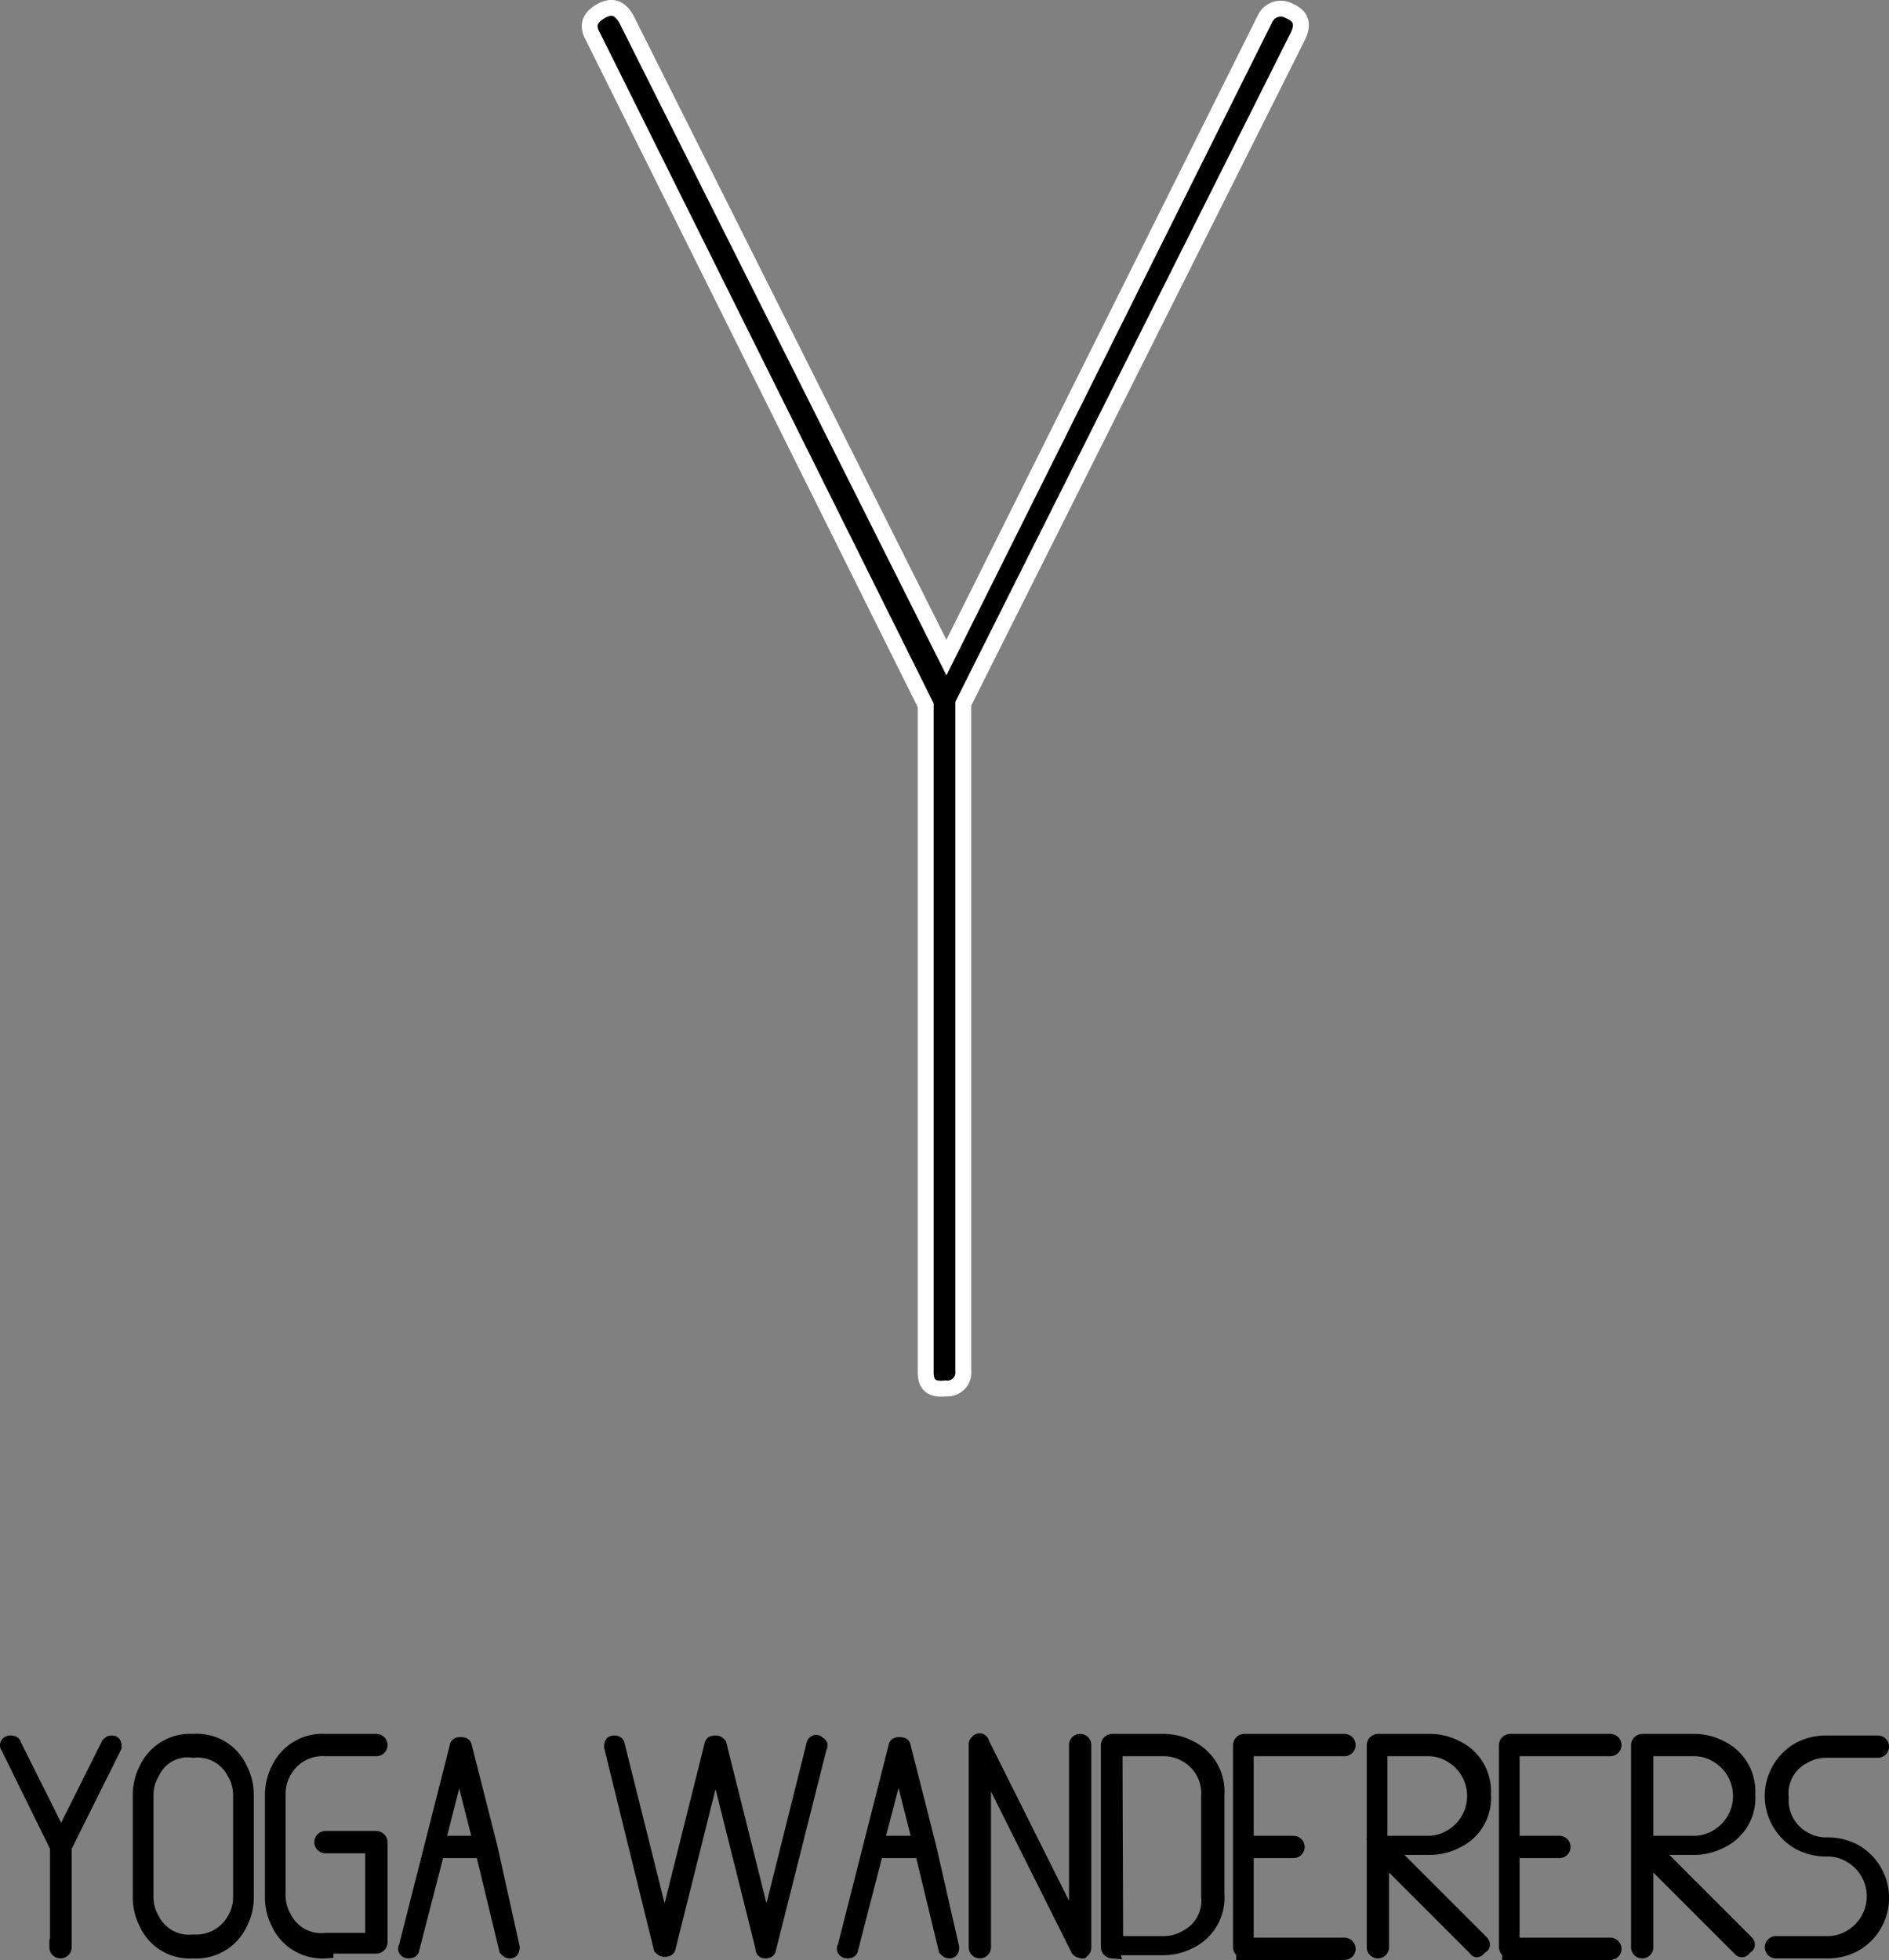 <svg xmlns="http://www.w3.org/2000/svg" viewBox="0 0 118.64 123.1"><rect x="0" y="0" width="118.64" height="123.1" fill="#808080" stroke="none"/><defs><style>.cls-1{fill:#fff;stroke:#000;}.cls-2{stroke:#fff;}</style></defs><title>Asset 1</title><g id="Layer_2" data-name="Layer 2"><g id="Layer_1-2" data-name="Layer 1"><path class="cls-1" d="M3.64,122.3V116l-3.1-6.3c-.1-.1,0-.2.1-.2s.2,0,.2.1l3,6,3-6c.1-.1.1-.1.2-.1s.1.1.1.2L4,116v6.3a.2.2,0,1,1-.4,0Z"/><path class="cls-1" d="M9.24,120.8a3.53,3.53,0,0,1-.4-1.7v-6.3a3.53,3.53,0,0,1,.4-1.7,3,3,0,0,1,2.9-1.7,2.94,2.94,0,0,1,2.9,1.7,3.53,3.53,0,0,1,.4,1.7v6.3a3.53,3.53,0,0,1-.4,1.7,3,3,0,0,1-2.9,1.7A2.94,2.94,0,0,1,9.24,120.8Zm.3-9.5a2.82,2.82,0,0,0-.4,1.5v6.3a2.82,2.82,0,0,0,.4,1.5,2.62,2.62,0,0,0,2.6,1.4,2.79,2.79,0,0,0,2.6-1.4,2.82,2.82,0,0,0,.4-1.5v-6.3a2.82,2.82,0,0,0-.4-1.5,2.62,2.62,0,0,0-2.6-1.4A2.48,2.48,0,0,0,9.54,111.3Z"/><path class="cls-1" d="M20.44,122.5a3,3,0,0,1-2.9-1.7,3.53,3.53,0,0,1-.4-1.7v-6.3a3.53,3.53,0,0,1,.4-1.7,3,3,0,0,1,2.9-1.7h3.2a.2.2,0,0,1,0,.4h-3.2a2.79,2.79,0,0,0-2.6,1.4,2.82,2.82,0,0,0-.4,1.5V119a2.82,2.82,0,0,0,.4,1.5,2.62,2.62,0,0,0,2.6,1.4h3v-6h-3a.2.2,0,0,1,0-.4h3.2a.22.22,0,0,1,.2.2V122a.22.22,0,0,1-.2.2h-3.2Z"/><path class="cls-1" d="M32.14,122.3c0,.1,0,.2-.1.2h0c-.1,0-.1,0-.2-.1l-1.5-6.2h-2.9l-1.6,6.2c0,.1-.1.1-.2.1h0c-.1,0-.2-.1-.1-.2l1.6-6.3h0l1.6-6.3c0-.1.1-.1.2-.1s.2,0,.2.1l1.6,6.3h0Zm-1.9-6.5-1.4-5.5-1.4,5.5Z"/><path class="cls-1" d="M47.94,122.3l-3-12-3,12c0,.1-.1.1-.2.1s-.1,0-.2-.1l-3.1-12.6c0-.1,0-.2.1-.2s.2,0,.2.1l3,12,3-12c0-.1.1-.1.2-.1s.1,0,.2.1l3,12,3-12c0-.1.1-.2.2-.1s.2.1.1.2l-3.2,12.7c0,.1-.1.1-.2.1S47.94,122.4,47.94,122.3Z"/><path class="cls-1" d="M59.74,122.3c0,.1,0,.2-.1.2h0c-.1,0-.1,0-.2-.1l-1.5-6.2H55l-1.6,6.2c0,.1-.1.1-.2.1h0c-.1,0-.2-.1-.1-.2l1.6-6.3h0l1.6-6.3c0-.1.1-.1.2-.1s.2,0,.2.1l1.6,6.3h0Zm-1.9-6.5-1.4-5.5L55,115.8Z"/><path class="cls-1" d="M67.74,122.4l-6-12v11.9a.2.2,0,0,1-.4,0V109.6c0-.1,0-.1.1-.2s.2,0,.2.1l6,12V109.6a.2.2,0,0,1,.4,0v12.7c0,.1,0,.1-.1.2h0A.35.35,0,0,1,67.74,122.4Z"/><path class="cls-1" d="M69.84,122.5a.22.22,0,0,1-.2-.2V109.6a.22.22,0,0,1,.2-.2H73a3.53,3.53,0,0,1,1.7.4,3,3,0,0,1,1.7,2.9V119a3,3,0,0,1-1.7,2.9,3.53,3.53,0,0,1-1.7.4h-3.2Zm.2-.4h3a2.82,2.82,0,0,0,1.5-.4,2.62,2.62,0,0,0,1.4-2.6v-6.3a2.79,2.79,0,0,0-1.4-2.6,2.82,2.82,0,0,0-1.5-.4H70Z"/><path class="cls-1" d="M78.14,122.5a.22.22,0,0,1-.2-.2V109.6a.22.22,0,0,1,.2-.2h6.3a.2.2,0,1,1,0,.4h-6.2v6h3a.2.2,0,1,1,0,.4h-3v6h6.2a.2.2,0,1,1,0,.4h-6.3Z"/><path class="cls-1" d="M92.74,122.4l-6-6v5.9a.2.2,0,1,1-.4,0V109.6a.22.22,0,0,1,.2-.2h3.2a3.53,3.53,0,0,1,1.7.4,3,3,0,0,1,1.7,2.9,2.94,2.94,0,0,1-1.7,2.9,3.53,3.53,0,0,1-1.7.4H87l6,6c.1.1.1.2,0,.2l-.1.1S92.74,122.5,92.74,122.4Zm-6.1-6.6h3a2.82,2.82,0,0,0,1.5-.4,3,3,0,0,0,0-5.2,2.82,2.82,0,0,0-1.5-.4h-3Z"/><path class="cls-1" d="M94.84,122.5a.22.22,0,0,1-.2-.2V109.6a.22.22,0,0,1,.2-.2h6.3a.2.2,0,0,1,0,.4h-6.2v6h3a.2.2,0,0,1,0,.4h-3v6h6.2a.2.2,0,1,1,0,.4h-6.3Z"/><path class="cls-1" d="M109.34,122.4l-6-6v5.9a.2.2,0,0,1-.4,0V109.6a.22.22,0,0,1,.2-.2h3.2a3.53,3.53,0,0,1,1.7.4,3,3,0,0,1,1.7,2.9,2.94,2.94,0,0,1-1.7,2.9,3.53,3.53,0,0,1-1.7.4h-2.7l6,6c.1.1.1.2,0,.2l-.1.1S109.44,122.5,109.34,122.4Zm-6-6.6h3a2.82,2.82,0,0,0,1.5-.4,3,3,0,0,0,0-5.2,2.82,2.82,0,0,0-1.5-.4h-3Z"/><path class="cls-1" d="M111.54,122.5a.2.2,0,0,1,0-.4h3.2a2.82,2.82,0,0,0,1.5-.4,3,3,0,0,0,0-5.2,2.82,2.82,0,0,0-1.5-.4,3.53,3.53,0,0,1-1.7-.4,3.32,3.32,0,0,1,0-5.8,3.53,3.53,0,0,1,1.7-.4h3.2a.2.2,0,0,1,0,.4h-3.2a2.82,2.82,0,0,0-1.5.4,2.62,2.62,0,0,0-1.4,2.6,2.79,2.79,0,0,0,1.4,2.6,2.82,2.82,0,0,0,1.5.4,3.53,3.53,0,0,1,1.7.4,3.32,3.32,0,0,1,0,5.8,3.53,3.53,0,0,1-1.7.4Z"/><path class="cls-2" d="M58.14,86.2V44.3l-20.9-42c-.4-.7-.2-1.2.5-1.6s1.2-.2,1.6.5l20.1,40.1,20-40.1A1.09,1.09,0,0,1,81,.7c.7.3.9.8.5,1.6l-21,41.9V86.1a1,1,0,0,1-1.1,1.1C58.54,87.3,58.14,87,58.14,86.2Z"/></g></g></svg>
